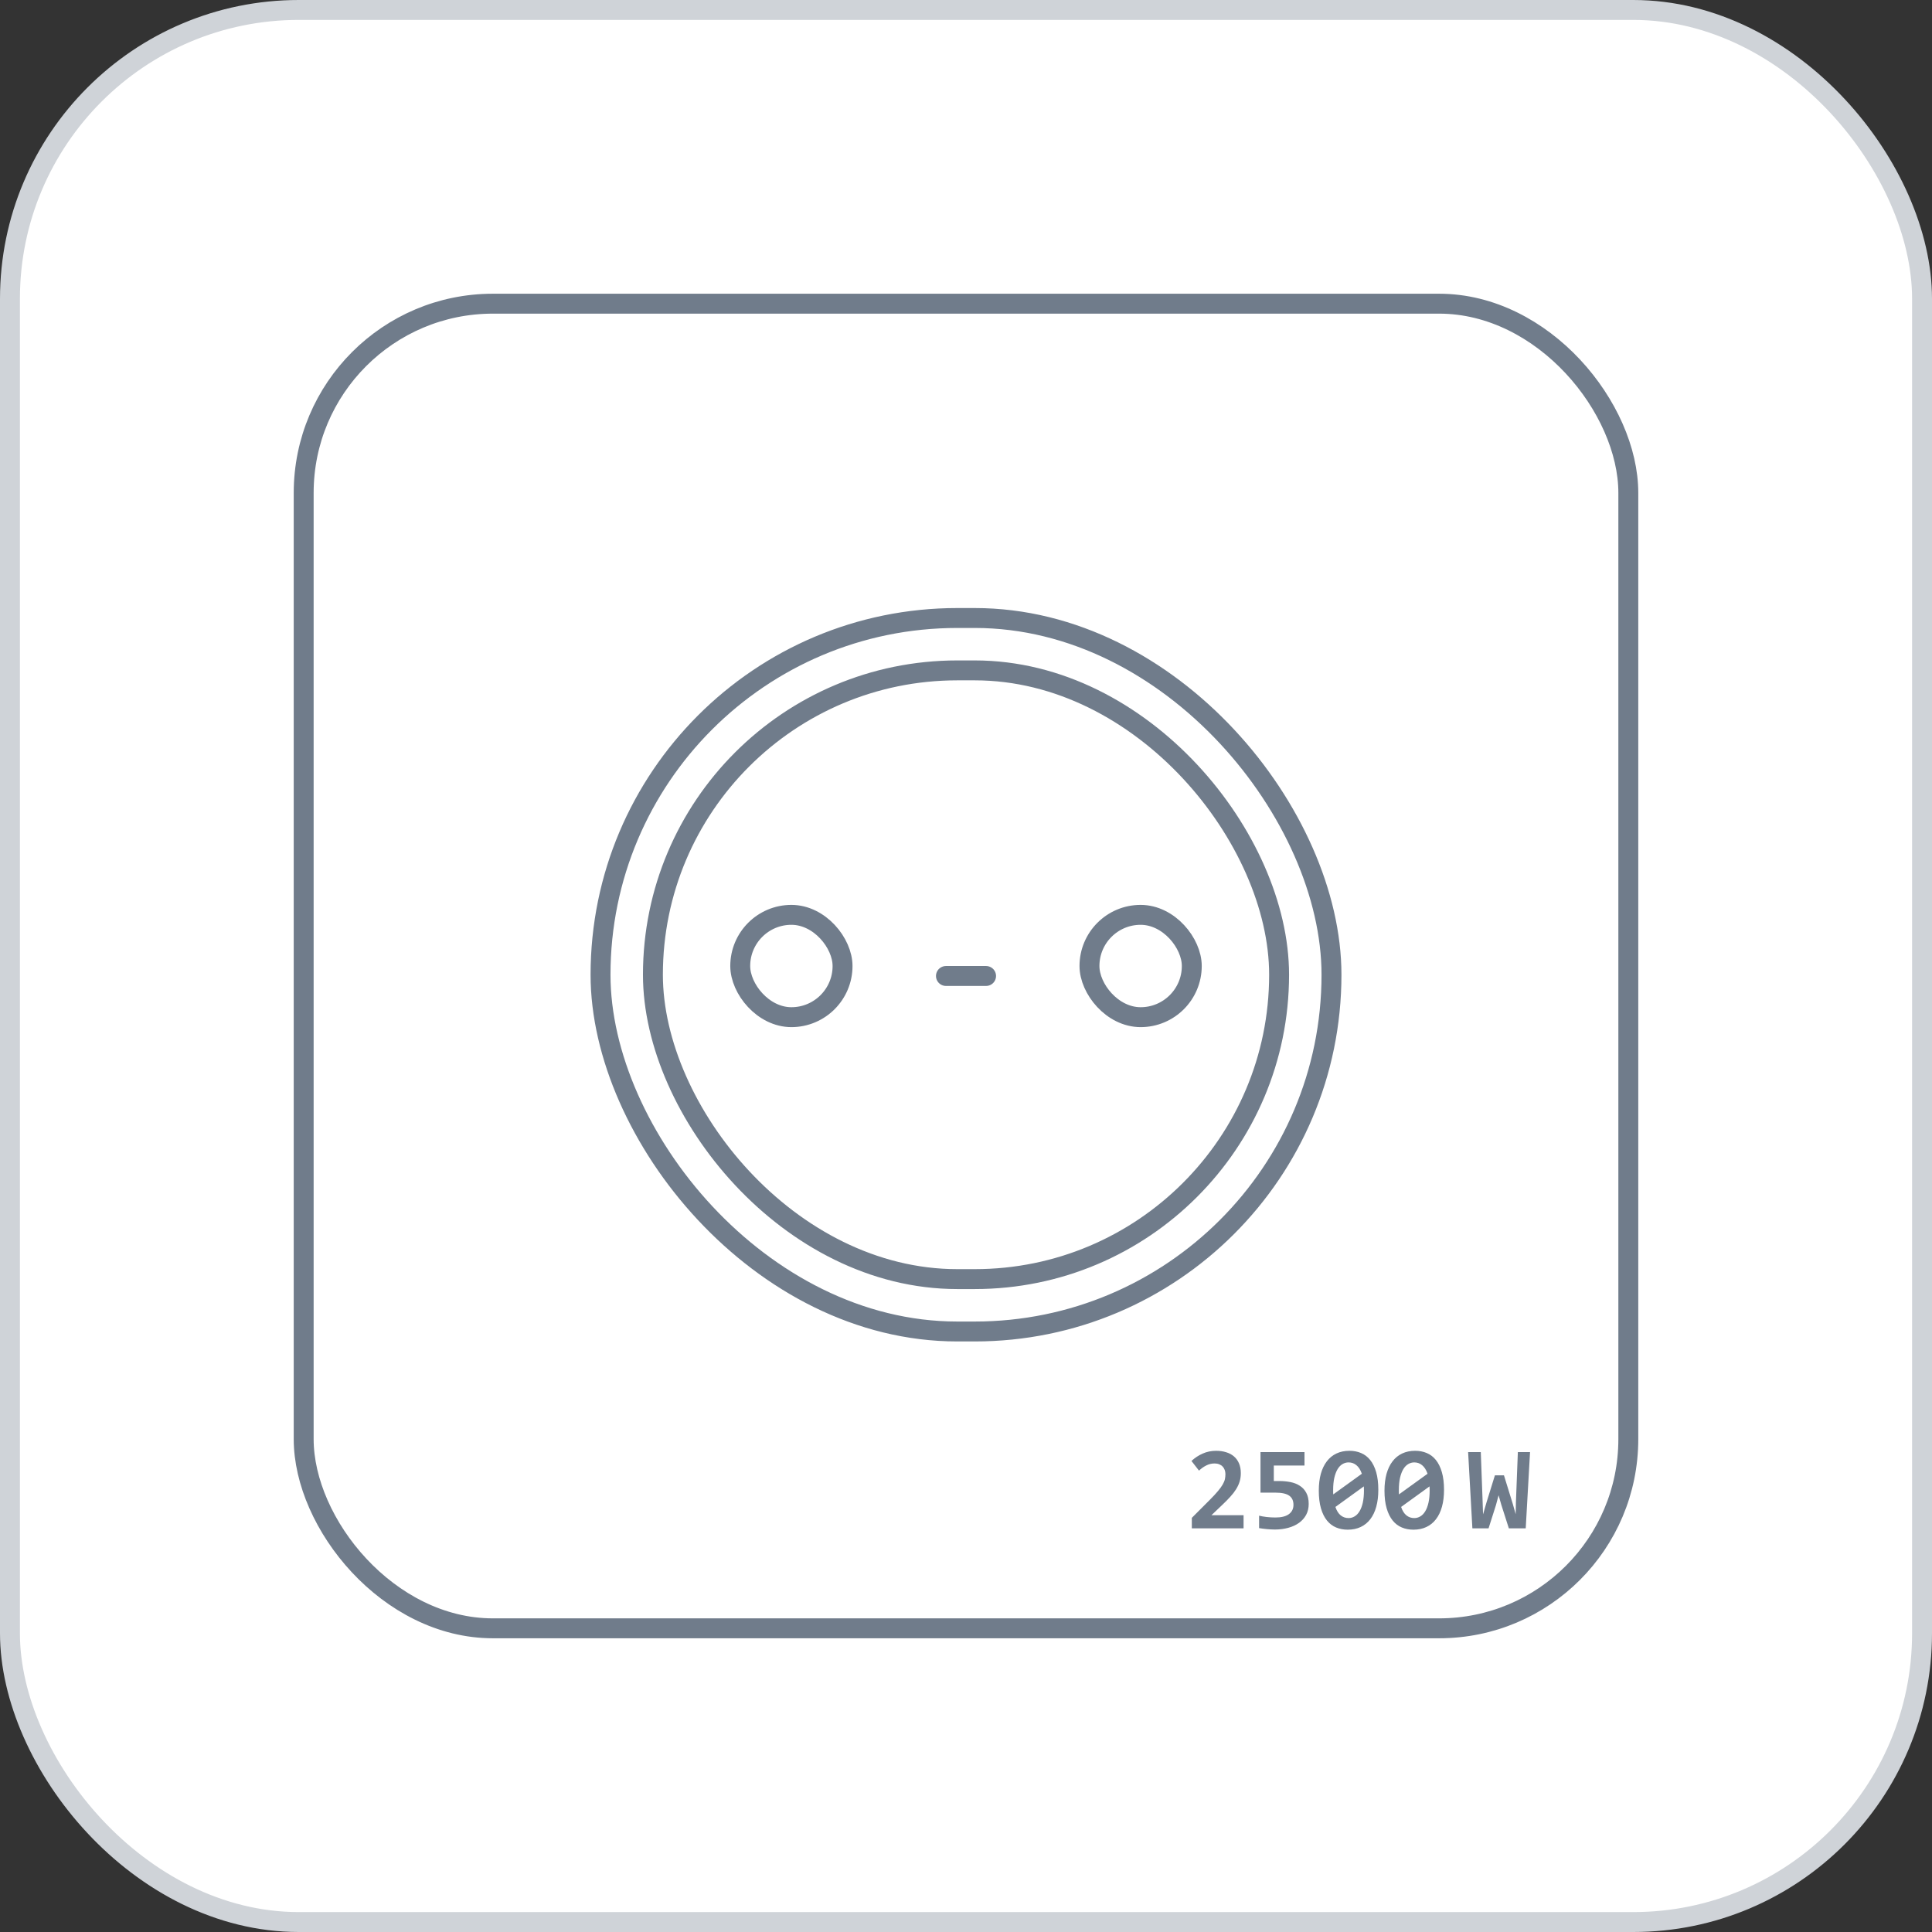 <svg width="97" height="97" viewBox="0 0 97 97" fill="none" xmlns="http://www.w3.org/2000/svg">
<rect x="0" y="0" width="97" height="97" fill="#333333" stroke="none"/>
<rect x="0.5" y="0.5" width="96" height="96" rx="14.5" fill="white"/>
<rect x="15.247" y="15.247" width="66.506" height="66.506" rx="9.5" stroke="#707C8B"/>
<rect x="30.151" y="31.028" width="36.699" height="35.822" rx="17.911" stroke="#707C8B"/>
<rect x="32.781" y="33.658" width="31.439" height="30.562" rx="15.281" stroke="#707C8B"/>
<rect x="37.165" y="45.932" width="5.137" height="5.137" rx="2.569" stroke="#707C8B"/>
<rect x="54.699" y="45.932" width="5.137" height="5.137" rx="2.569" stroke="#707C8B"/>
<path d="M59.838 76.734V76.207L60.743 75.301C60.913 75.131 61.048 74.985 61.15 74.862C61.254 74.739 61.333 74.629 61.387 74.534C61.444 74.436 61.481 74.346 61.499 74.264C61.516 74.182 61.525 74.097 61.525 74.009C61.525 73.937 61.513 73.869 61.49 73.804C61.467 73.738 61.432 73.681 61.387 73.634C61.343 73.585 61.286 73.547 61.218 73.52C61.149 73.491 61.071 73.476 60.983 73.476C60.833 73.476 60.693 73.509 60.564 73.576C60.435 73.64 60.313 73.727 60.198 73.836L59.82 73.35C59.986 73.196 60.172 73.073 60.38 72.981C60.589 72.887 60.814 72.84 61.056 72.84C61.244 72.84 61.414 72.865 61.566 72.914C61.718 72.96 61.848 73.031 61.956 73.124C62.065 73.218 62.149 73.335 62.208 73.476C62.268 73.617 62.298 73.779 62.298 73.962C62.298 74.115 62.278 74.257 62.237 74.39C62.196 74.521 62.136 74.649 62.058 74.774C61.98 74.899 61.883 75.024 61.768 75.149C61.655 75.274 61.525 75.406 61.379 75.544L60.822 76.075H62.436V76.734H59.838ZM65.706 75.509C65.706 75.714 65.663 75.897 65.577 76.057C65.491 76.215 65.372 76.349 65.219 76.459C65.067 76.568 64.887 76.651 64.68 76.707C64.473 76.764 64.249 76.793 64.007 76.793C63.946 76.793 63.882 76.79 63.813 76.787C63.745 76.783 63.675 76.778 63.605 76.772C63.535 76.766 63.467 76.758 63.4 76.749C63.334 76.741 63.272 76.732 63.215 76.722V76.098C63.327 76.126 63.455 76.148 63.599 76.165C63.744 76.181 63.891 76.189 64.042 76.189C64.335 76.189 64.557 76.133 64.71 76.022C64.864 75.909 64.941 75.752 64.941 75.553C64.941 75.346 64.87 75.193 64.727 75.093C64.585 74.992 64.354 74.941 64.036 74.941H63.286V72.905H65.495V73.579H63.954V74.358H64.229C64.424 74.358 64.611 74.376 64.789 74.411C64.966 74.446 65.123 74.507 65.257 74.595C65.394 74.681 65.503 74.798 65.583 74.947C65.665 75.095 65.706 75.283 65.706 75.509ZM69.201 74.803C69.201 75.118 69.167 75.399 69.098 75.647C69.03 75.895 68.929 76.105 68.797 76.277C68.666 76.447 68.506 76.577 68.316 76.666C68.127 76.756 67.91 76.801 67.666 76.801C67.455 76.801 67.26 76.764 67.083 76.69C66.905 76.616 66.752 76.499 66.623 76.341C66.494 76.181 66.393 75.977 66.321 75.729C66.249 75.481 66.213 75.184 66.213 74.838C66.213 74.524 66.247 74.243 66.315 73.995C66.385 73.747 66.486 73.538 66.617 73.368C66.748 73.196 66.909 73.065 67.1 72.975C67.292 72.885 67.508 72.84 67.751 72.84C67.962 72.84 68.156 72.877 68.334 72.952C68.511 73.026 68.664 73.142 68.791 73.3C68.92 73.459 69.02 73.662 69.093 73.91C69.165 74.158 69.201 74.456 69.201 74.803ZM66.933 74.815C66.933 74.854 66.933 74.891 66.933 74.926C66.933 74.96 66.935 74.994 66.939 75.029L68.375 73.992C68.306 73.798 68.216 73.656 68.102 73.564C67.991 73.47 67.859 73.423 67.707 73.423C67.597 73.423 67.496 73.452 67.402 73.508C67.308 73.563 67.226 73.648 67.156 73.763C67.088 73.878 67.033 74.023 66.992 74.197C66.953 74.371 66.933 74.577 66.933 74.815ZM68.48 74.827C68.48 74.793 68.479 74.76 68.477 74.727C68.475 74.692 68.474 74.659 68.474 74.627L67.047 75.659C67.11 75.848 67.198 75.989 67.311 76.081C67.424 76.172 67.556 76.218 67.707 76.218C67.816 76.218 67.918 76.19 68.011 76.133C68.107 76.077 68.189 75.992 68.257 75.878C68.328 75.763 68.382 75.619 68.422 75.445C68.461 75.269 68.48 75.063 68.48 74.827ZM72.5 74.803C72.5 75.118 72.466 75.399 72.397 75.647C72.329 75.895 72.228 76.105 72.095 76.277C71.965 76.447 71.804 76.577 71.615 76.666C71.425 76.756 71.209 76.801 70.965 76.801C70.754 76.801 70.559 76.764 70.382 76.69C70.204 76.616 70.05 76.499 69.922 76.341C69.793 76.181 69.692 75.977 69.62 75.729C69.547 75.481 69.511 75.184 69.511 74.838C69.511 74.524 69.546 74.243 69.614 73.995C69.684 73.747 69.785 73.538 69.916 73.368C70.047 73.196 70.208 73.065 70.399 72.975C70.591 72.885 70.807 72.84 71.049 72.84C71.26 72.84 71.455 72.877 71.632 72.952C71.81 73.026 71.963 73.142 72.09 73.3C72.218 73.459 72.319 73.662 72.391 73.91C72.464 74.158 72.5 74.456 72.5 74.803ZM70.232 74.815C70.232 74.854 70.232 74.891 70.232 74.926C70.232 74.96 70.234 74.994 70.238 75.029L71.674 73.992C71.605 73.798 71.514 73.656 71.401 73.564C71.29 73.47 71.158 73.423 71.006 73.423C70.896 73.423 70.795 73.452 70.701 73.508C70.607 73.563 70.525 73.648 70.455 73.763C70.386 73.878 70.332 74.023 70.291 74.197C70.252 74.371 70.232 74.577 70.232 74.815ZM71.779 74.827C71.779 74.793 71.778 74.76 71.776 74.727C71.774 74.692 71.773 74.659 71.773 74.627L70.346 75.659C70.409 75.848 70.497 75.989 70.61 76.081C70.723 76.172 70.855 76.218 71.006 76.218C71.115 76.218 71.216 76.19 71.31 76.133C71.406 76.077 71.488 75.992 71.556 75.878C71.627 75.763 71.681 75.619 71.72 75.445C71.76 75.269 71.779 75.063 71.779 74.827ZM76.602 76.734H75.755L75.377 75.553L75.24 75.073L75.108 75.565L74.736 76.734H73.924L73.71 72.905H74.346L74.437 75.36L74.46 76.031L74.633 75.433L75.055 74.071H75.509L75.955 75.515L76.098 76.025L76.11 75.427L76.207 72.905H76.819L76.602 76.734Z" fill="#707C8B"/>
<line x1="49.508" y1="49.001" x2="47.493" y2="49.001" stroke="#707C8B" stroke-linecap="round"/>
<rect x="0.5" y="0.5" width="96" height="96" rx="14.5" stroke="#CFD3D8"/>
</svg>
